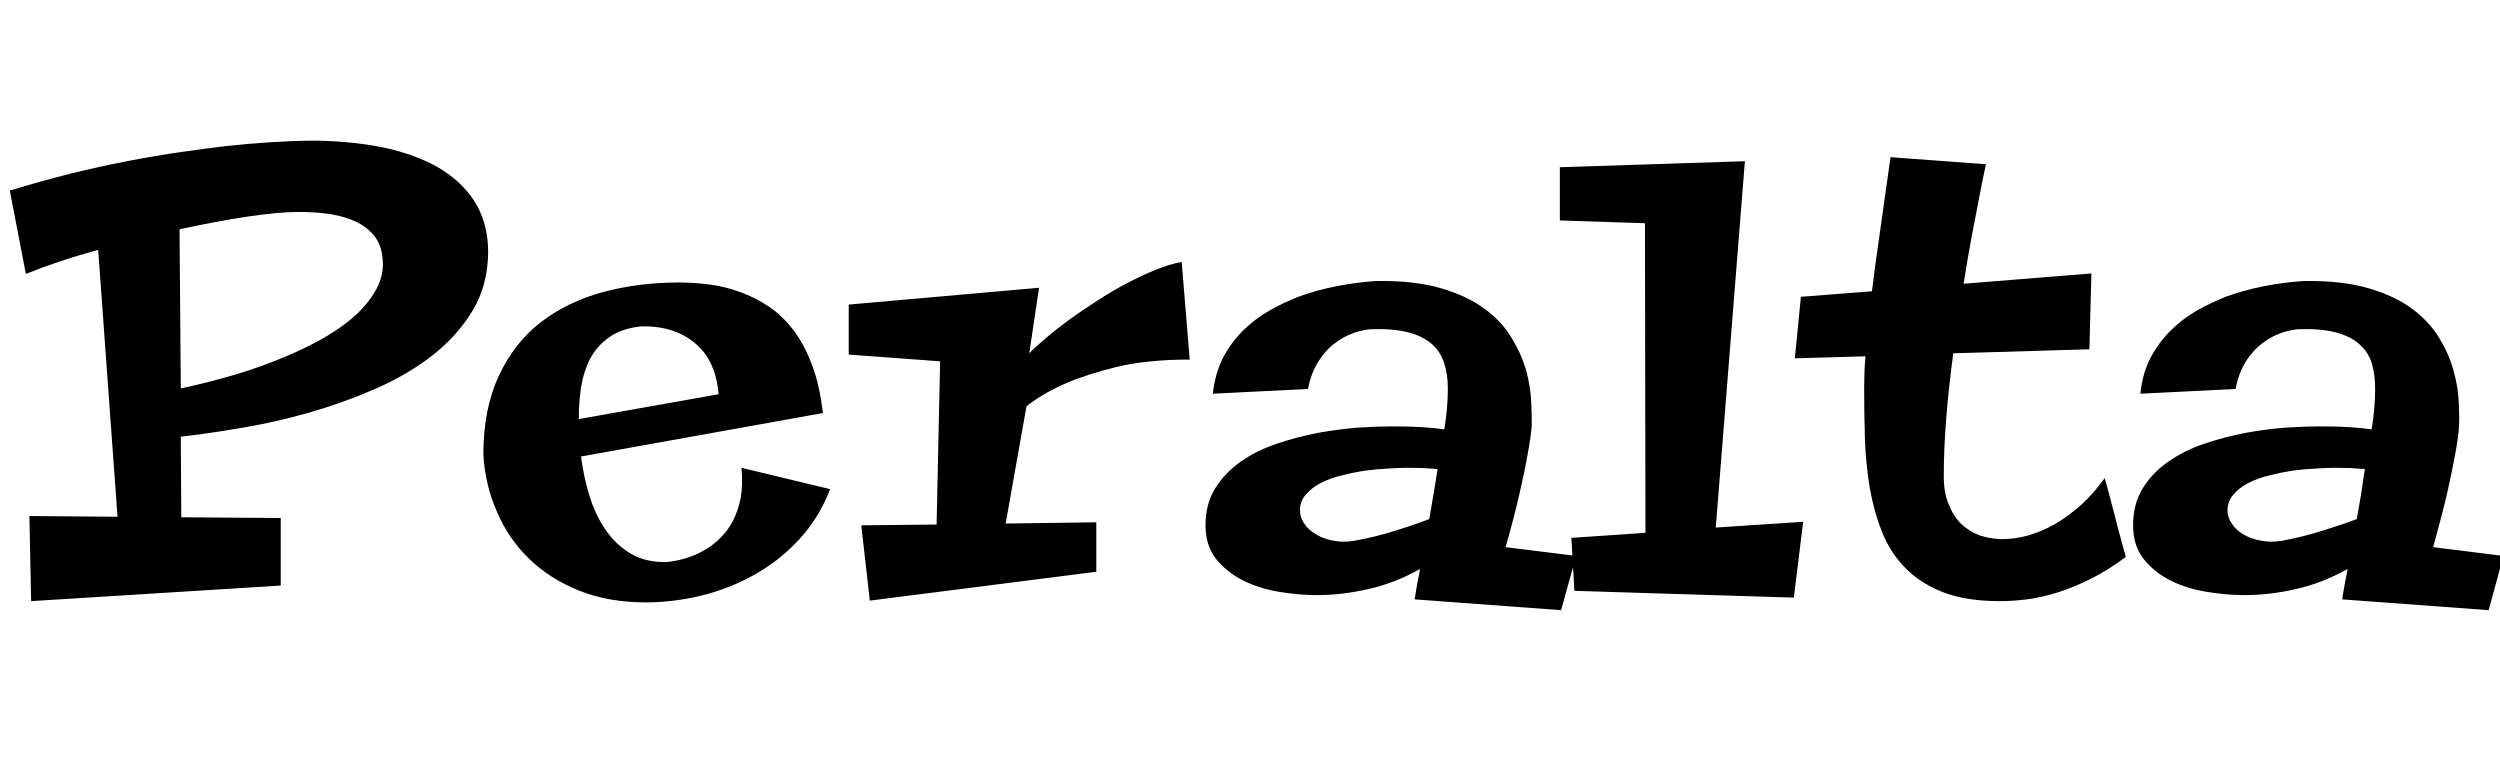 <svg xmlns="http://www.w3.org/2000/svg" xmlns:xlink="http://www.w3.org/1999/xlink" width="99.562" height="31.066"><path fill="black" d="M4.68 20.58L3.91 9.95Q3.07 10.18 2.33 10.43Q1.59 10.68 1.03 10.91L1.03 10.91L0.39 7.59Q1.64 7.21 2.83 6.91Q4.02 6.62 5.11 6.41Q6.20 6.20 7.17 6.06Q8.14 5.92 8.98 5.82L8.98 5.82Q10.91 5.61 12.55 5.60L12.55 5.60Q14.27 5.63 15.56 5.94Q16.85 6.26 17.71 6.83Q18.57 7.41 19.01 8.21Q19.44 9.02 19.44 10.02L19.44 10.02Q19.44 11.32 18.84 12.34Q18.23 13.36 17.24 14.14Q16.24 14.92 14.96 15.48Q13.68 16.04 12.32 16.43Q10.96 16.82 9.62 17.04Q8.29 17.27 7.20 17.39L7.20 17.39L7.22 20.60L11.18 20.63L11.18 23.32L1.24 23.94L1.17 20.55L4.68 20.58ZM11.88 8.44L11.88 8.44Q11.48 8.44 10.96 8.49Q10.44 8.54 9.83 8.63Q9.22 8.72 8.54 8.85Q7.86 8.98 7.15 9.13L7.15 9.13L7.20 15.47Q8.04 15.29 8.98 15.03Q9.93 14.77 10.85 14.41Q11.77 14.06 12.60 13.62Q13.43 13.18 14.04 12.66Q14.65 12.13 14.98 11.53Q15.32 10.92 15.23 10.24L15.23 10.24Q15.18 9.75 14.91 9.40Q14.64 9.06 14.20 8.84Q13.76 8.63 13.17 8.53Q12.57 8.44 11.88 8.44ZM29.53 18.63L33.06 19.48Q32.61 20.64 31.82 21.49Q31.03 22.34 30.04 22.89Q29.04 23.45 27.93 23.72Q26.81 23.99 25.73 23.99L25.73 23.99Q24.23 23.99 23.06 23.52Q21.89 23.05 21.07 22.25Q20.25 21.46 19.79 20.38Q19.32 19.31 19.25 18.11L19.25 18.11Q19.25 16.27 19.87 14.96Q20.48 13.65 21.54 12.83Q22.61 12.01 24.02 11.63Q25.44 11.25 27.04 11.25L27.04 11.25Q27.62 11.25 28.25 11.33Q28.88 11.41 29.47 11.63Q30.07 11.84 30.62 12.21Q31.16 12.57 31.60 13.15Q32.04 13.73 32.34 14.54Q32.65 15.35 32.77 16.45L32.77 16.45L23.14 18.18Q23.24 18.98 23.48 19.76Q23.72 20.53 24.13 21.12Q24.54 21.71 25.14 22.06Q25.75 22.41 26.58 22.38L26.58 22.38Q27.48 22.28 28.17 21.84L28.17 21.84Q28.46 21.66 28.73 21.38Q29.00 21.11 29.20 20.72Q29.40 20.33 29.50 19.82Q29.59 19.30 29.53 18.63L29.53 18.63ZM23.05 16.69L28.62 15.70Q28.57 15.15 28.42 14.74Q28.27 14.33 28.04 14.04Q27.81 13.75 27.53 13.55Q27.26 13.36 26.98 13.24L26.98 13.24Q26.32 12.97 25.50 13.00L25.50 13.00Q24.73 13.09 24.25 13.44Q23.77 13.78 23.50 14.29Q23.24 14.80 23.14 15.42Q23.05 16.04 23.05 16.69L23.05 16.69ZM40.05 20.85L43.66 20.80L43.66 22.77L34.64 23.92L34.30 20.92L37.30 20.89L37.44 14.39L33.80 14.12L33.80 12.13L41.38 11.46L40.99 14.07Q41.25 13.80 41.67 13.45Q42.09 13.09 42.60 12.72Q43.11 12.35 43.69 11.98Q44.27 11.60 44.86 11.29Q45.45 10.98 46.01 10.75Q46.58 10.52 47.06 10.43L47.06 10.43L47.38 14.32Q45.69 14.32 44.48 14.61Q43.27 14.91 42.46 15.26L42.46 15.26Q41.52 15.67 40.88 16.18L40.88 16.18L40.05 20.85ZM59.96 21.79L62.77 22.14L62.17 24.30L56.34 23.87Q56.37 23.70 56.40 23.48Q56.44 23.27 56.47 23.09L56.47 23.09Q56.52 22.88 56.55 22.66L56.55 22.66Q55.54 23.23 54.49 23.46Q53.45 23.70 52.45 23.70L52.45 23.70Q51.73 23.70 50.94 23.57Q50.16 23.44 49.51 23.12Q48.86 22.79 48.43 22.26Q48.01 21.73 48.01 20.92L48.01 20.92Q48.01 20.06 48.40 19.44Q48.79 18.82 49.42 18.38Q50.05 17.94 50.85 17.67Q51.66 17.40 52.48 17.24Q53.31 17.09 54.09 17.03Q54.88 16.98 55.48 16.98L55.48 16.98Q56.11 16.98 56.61 17.01Q57.12 17.04 57.52 17.10L57.52 17.10Q57.66 16.24 57.66 15.47L57.66 15.47Q57.66 14.91 57.51 14.45Q57.36 13.99 57.01 13.69Q56.65 13.38 56.06 13.23Q55.46 13.08 54.59 13.11L54.59 13.11Q54 13.17 53.51 13.44L53.51 13.44Q53.30 13.56 53.08 13.73Q52.86 13.91 52.67 14.16Q52.48 14.40 52.32 14.74Q52.17 15.07 52.09 15.49L52.09 15.49L48.30 15.68Q48.39 14.87 48.71 14.24Q49.04 13.62 49.52 13.15Q49.99 12.69 50.57 12.36Q51.14 12.04 51.73 11.81L51.73 11.81Q53.11 11.31 54.81 11.19L54.81 11.19Q56.33 11.17 57.39 11.48Q58.45 11.79 59.14 12.31Q59.84 12.83 60.22 13.49Q60.61 14.14 60.79 14.79Q60.96 15.45 60.98 16.03Q61.01 16.61 61.00 16.98L61.00 16.98Q60.96 17.44 60.83 18.13L60.83 18.13Q60.73 18.73 60.52 19.63Q60.32 20.53 59.96 21.79L59.96 21.79ZM57.25 18.68L57.25 18.68Q56.98 18.66 56.66 18.64Q56.34 18.63 56.00 18.63L56.00 18.63Q55.71 18.63 55.28 18.66Q54.86 18.68 54.39 18.74Q53.92 18.81 53.45 18.93Q52.98 19.04 52.61 19.23Q52.24 19.42 52.01 19.69Q51.77 19.96 51.77 20.32L51.77 20.32Q51.77 20.60 51.94 20.85Q52.11 21.11 52.41 21.28Q52.70 21.46 53.09 21.53Q53.48 21.61 53.92 21.54L53.92 21.54Q54.80 21.38 55.58 21.13Q56.36 20.89 56.92 20.67L56.92 20.67Q57.01 20.18 57.09 19.68Q57.18 19.17 57.25 18.68ZM68.33 21.01L71.81 20.78L71.44 23.80L62.70 23.53L62.58 21.42L65.53 21.22L65.51 8.89L62.12 8.78L62.12 6.66L69.49 6.42L68.33 21.01ZM77.41 18.97L77.41 18.97Q77.41 19.61 77.60 20.07Q77.78 20.54 78.09 20.85Q78.41 21.16 78.84 21.32Q79.27 21.47 79.76 21.47L79.76 21.47Q80.25 21.47 80.79 21.32Q81.33 21.16 81.86 20.86Q82.38 20.55 82.89 20.10Q83.39 19.64 83.82 19.04L83.82 19.04Q83.94 19.46 84.07 19.97L84.07 19.97Q84.19 20.40 84.33 20.97Q84.48 21.54 84.66 22.18L84.66 22.18Q83.95 22.71 83.27 23.05Q82.59 23.39 81.96 23.59Q81.32 23.79 80.73 23.87Q80.14 23.94 79.64 23.94L79.64 23.94Q78.33 23.94 77.42 23.60Q76.51 23.25 75.91 22.65Q75.30 22.04 74.97 21.23Q74.64 20.41 74.47 19.47Q74.31 18.53 74.27 17.50Q74.24 16.48 74.24 15.47L74.24 15.47Q74.24 15.21 74.25 14.88Q74.26 14.55 74.29 14.19L74.29 14.19L71.48 14.27L71.72 11.82L74.55 11.60Q74.67 10.61 74.81 9.66Q74.94 8.71 75.05 7.95L75.05 7.95Q75.18 7.05 75.29 6.26L75.29 6.26L79.09 6.54Q78.95 7.17 78.81 7.92L78.81 7.92Q78.68 8.57 78.52 9.43Q78.36 10.29 78.20 11.30L78.20 11.30L83.29 10.89L83.21 13.91L77.79 14.07Q77.61 15.39 77.51 16.63Q77.41 17.88 77.41 18.97ZM96.90 21.79L99.70 22.14L99.11 24.30L93.28 23.87Q93.30 23.70 93.34 23.48Q93.38 23.27 93.41 23.09L93.41 23.09Q93.46 22.88 93.49 22.66L93.49 22.66Q92.47 23.23 91.43 23.46Q90.39 23.70 89.39 23.70L89.39 23.70Q88.66 23.70 87.88 23.57Q87.09 23.44 86.44 23.12Q85.79 22.79 85.37 22.26Q84.95 21.73 84.95 20.92L84.95 20.92Q84.95 20.06 85.34 19.44Q85.72 18.82 86.36 18.38Q86.99 17.94 87.79 17.67Q88.59 17.40 89.42 17.24Q90.25 17.09 91.03 17.03Q91.82 16.98 92.41 16.98L92.41 16.98Q93.05 16.98 93.55 17.01Q94.05 17.04 94.45 17.10L94.45 17.10Q94.59 16.24 94.59 15.47L94.59 15.47Q94.59 14.91 94.45 14.45Q94.30 13.99 93.94 13.69Q93.59 13.38 92.99 13.23Q92.40 13.08 91.52 13.11L91.52 13.11Q90.94 13.17 90.45 13.44L90.45 13.44Q90.23 13.56 90.02 13.73Q89.80 13.91 89.61 14.16Q89.41 14.40 89.26 14.74Q89.11 15.07 89.03 15.49L89.03 15.49L85.24 15.68Q85.32 14.87 85.65 14.24Q85.98 13.62 86.46 13.15Q86.93 12.69 87.50 12.36Q88.08 12.04 88.66 11.81L88.66 11.81Q90.05 11.31 91.75 11.19L91.75 11.19Q93.27 11.17 94.33 11.48Q95.39 11.79 96.08 12.31Q96.77 12.83 97.16 13.49Q97.55 14.14 97.72 14.79Q97.90 15.45 97.92 16.03Q97.95 16.61 97.93 16.98L97.93 16.98Q97.90 17.44 97.77 18.13L97.77 18.13Q97.66 18.73 97.46 19.63Q97.25 20.53 96.90 21.79L96.90 21.79ZM94.18 18.68L94.18 18.68Q93.91 18.66 93.60 18.64Q93.28 18.63 92.94 18.63L92.94 18.63Q92.65 18.63 92.22 18.66Q91.79 18.68 91.32 18.74Q90.86 18.81 90.39 18.93Q89.92 19.04 89.55 19.23Q89.18 19.42 88.95 19.69Q88.71 19.96 88.71 20.32L88.71 20.32Q88.71 20.60 88.88 20.85Q89.05 21.11 89.34 21.28Q89.64 21.46 90.03 21.53Q90.42 21.61 90.86 21.54L90.86 21.54Q91.73 21.38 92.51 21.13Q93.29 20.89 93.86 20.67L93.86 20.67Q93.95 20.18 94.03 19.68Q94.11 19.17 94.18 18.68Z"/></svg>